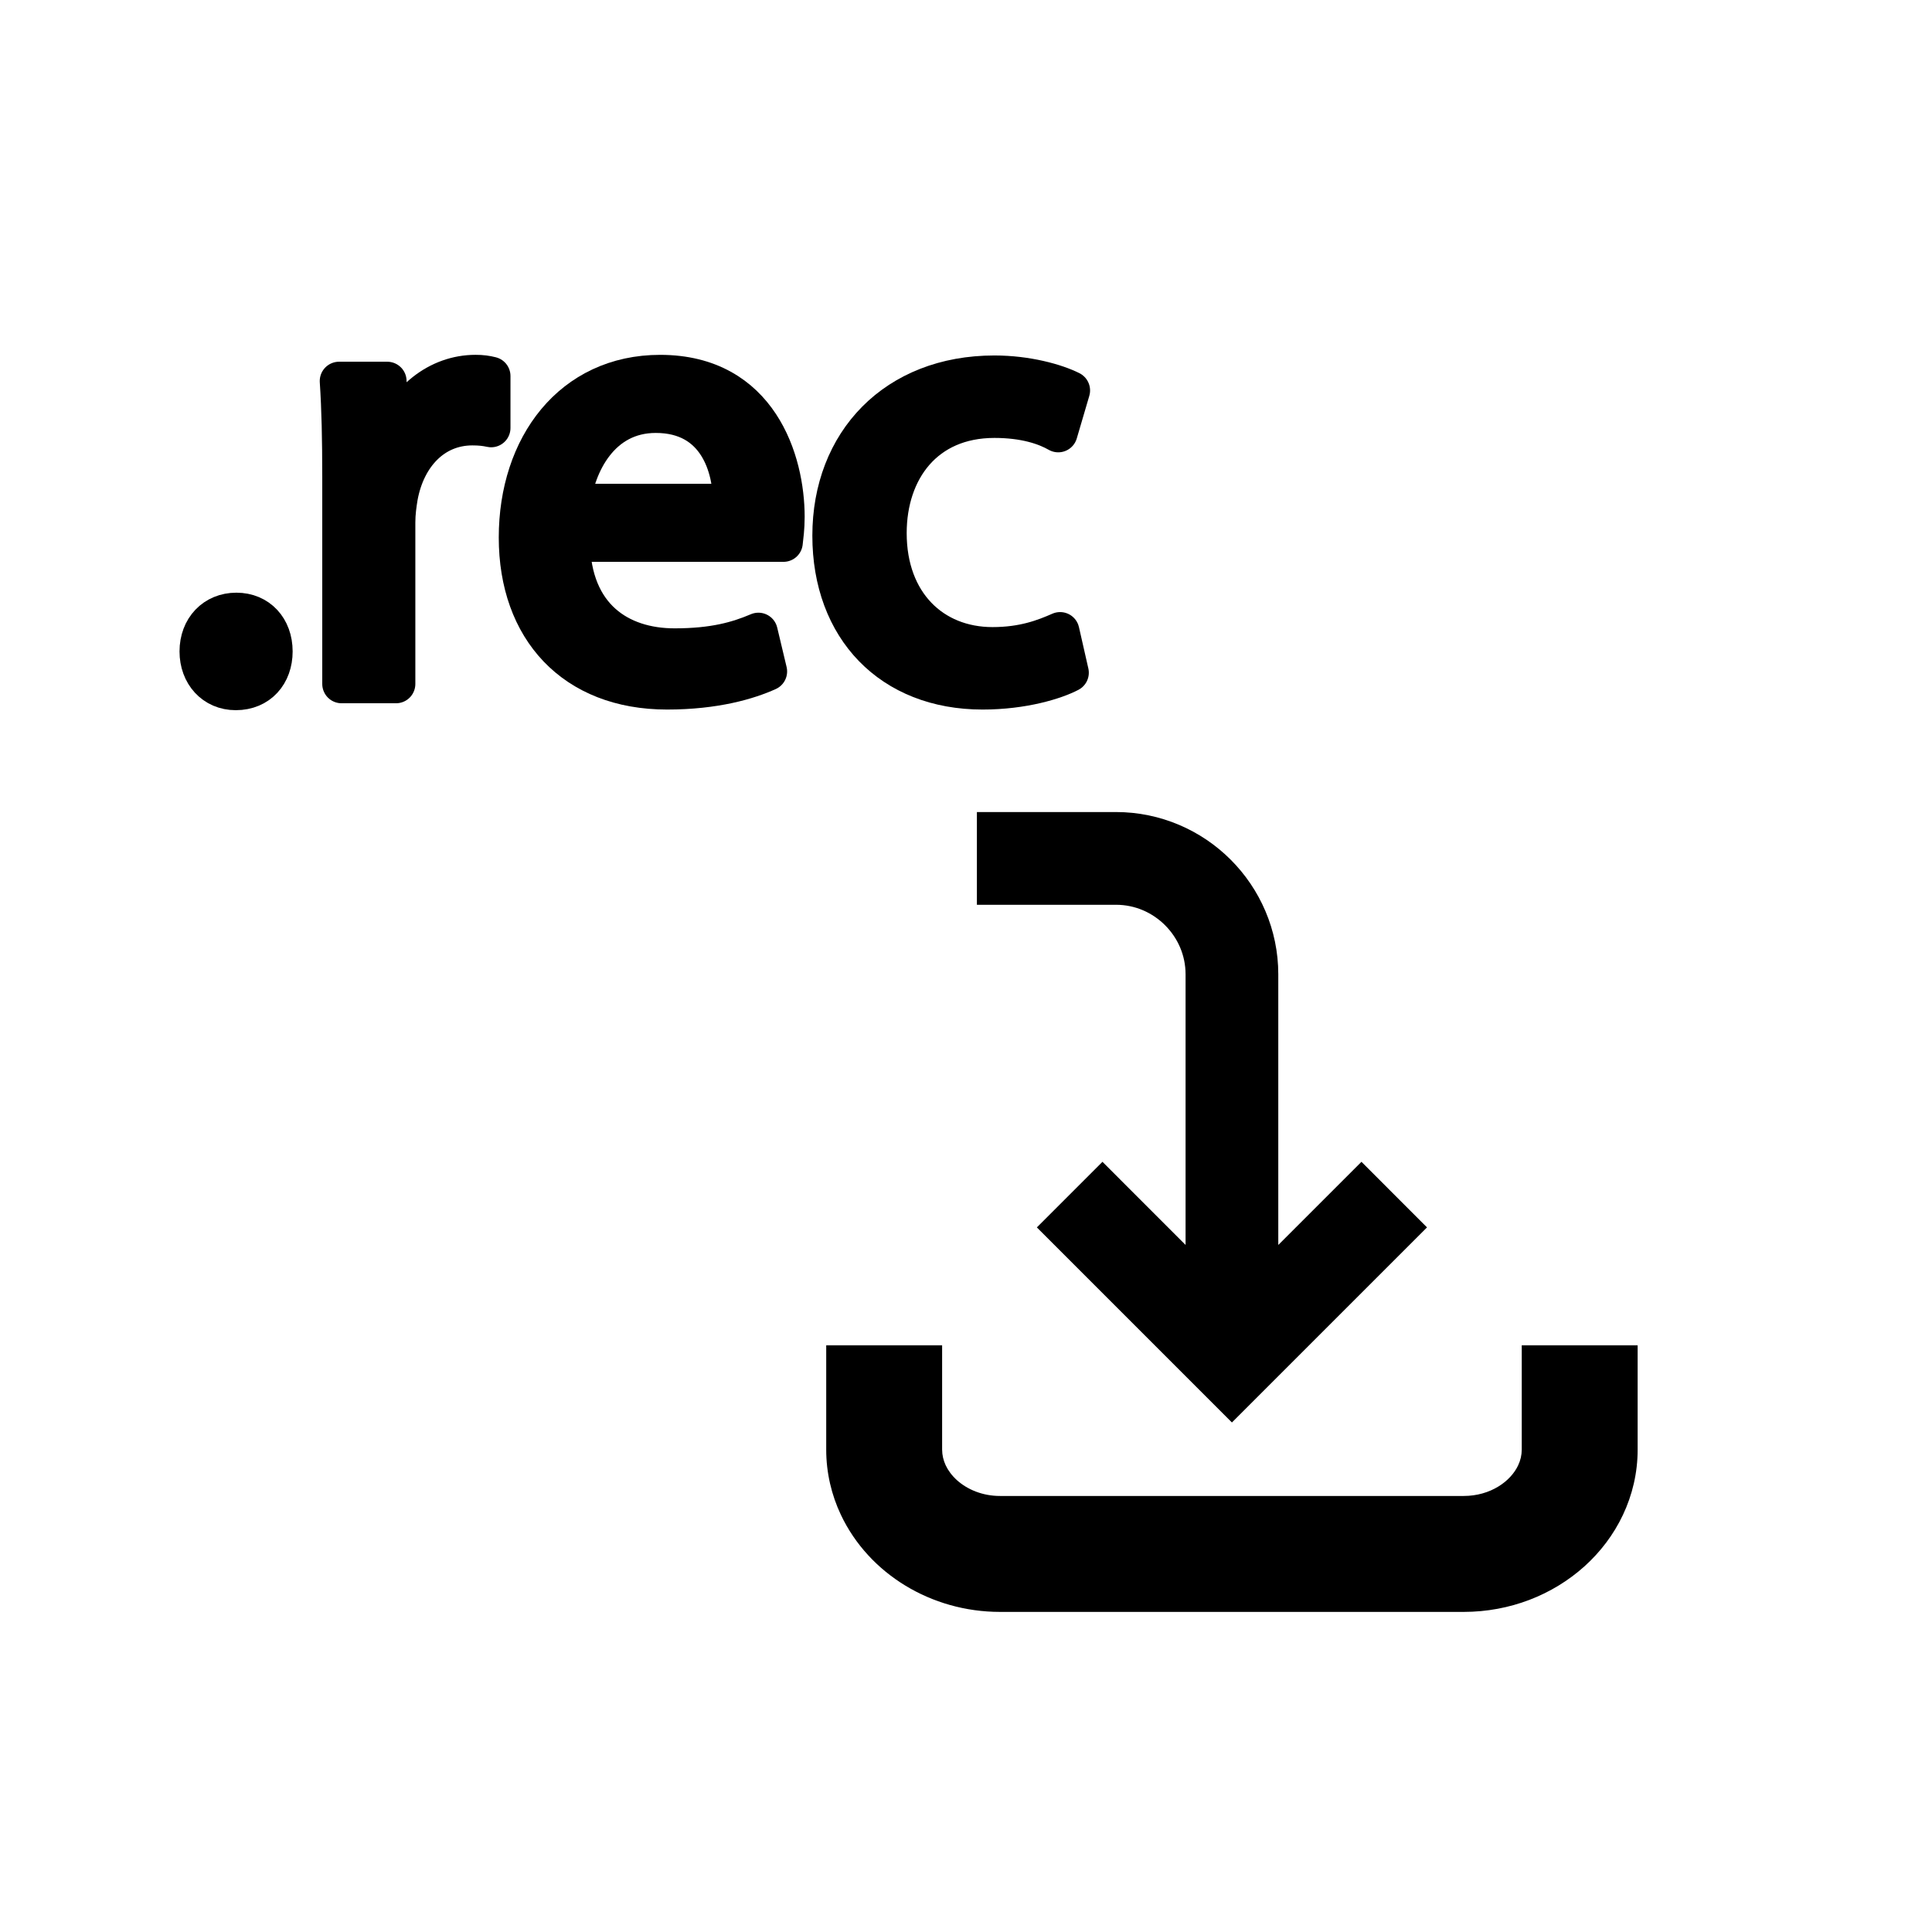 <?xml version="1.0" encoding="utf-8"?>
<!-- Generator: Adobe Illustrator 16.0.3, SVG Export Plug-In . SVG Version: 6.00 Build 0)  -->
<!DOCTYPE svg PUBLIC "-//W3C//DTD SVG 1.1//EN" "http://www.w3.org/Graphics/SVG/1.1/DTD/svg11.dtd">
<svg version="1.1" id="Layer_1" xmlns="http://www.w3.org/2000/svg" xmlns:xlink="http://www.w3.org/1999/xlink" x="0px" y="0px"
	 width="100px" height="100px" viewBox="0 0 100 100" enable-background="new 0 0 100 100" xml:space="preserve">
<g id="Captions">
</g>
<g id="Your_Icon">
	<g>
		<path d="M78.765,69.631c0,0.002,0,0.607,0,1.588c0,0.979,0,2.327,0,3.813c-0.001,0.287-0.062,0.55-0.187,0.816
			c-0.186,0.396-0.536,0.799-1.026,1.096c-0.489,0.299-1.104,0.487-1.788,0.487h-24c-0.91,0.003-1.702-0.339-2.23-0.815
			c-0.263-0.238-0.458-0.502-0.583-0.767c-0.124-0.268-0.185-0.53-0.187-0.817c0-1.486,0-2.836,0-3.813c0-0.979,0-1.586,0-1.588
			h-5.999c0,0.002,0,0.607,0,1.588c0,0.979,0,2.327,0,3.813c-0.001,1.199,0.275,2.354,0.76,3.377
			c0.729,1.539,1.905,2.791,3.331,3.659c1.425,0.868,3.117,1.364,4.908,1.364h24c2.391-0.002,4.598-0.877,6.244-2.355
			c0.824-0.742,1.512-1.641,1.996-2.668c0.484-1.023,0.762-2.178,0.76-3.377c0-1.486,0-2.836,0-3.813c0-0.979,0-1.586,0-1.588
			H78.765z"/>
		<path d="M60.305,47.891c0.66,0.663,1.059,1.553,1.06,2.541v14.006l-4.302-4.303l-3.395,3.395l10.096,10.097l10.098-10.097
			l-3.393-3.395l-4.305,4.304V50.432c0.001-2.313-0.951-4.424-2.465-5.936c-1.512-1.515-3.623-2.465-5.935-2.465h-7.2v4.8h7.2
			C58.752,46.832,59.641,47.23,60.305,47.891z"/>
	</g>
</g>
<g>
	<path stroke="#000000" stroke-width="2" stroke-linecap="round" stroke-linejoin="round" stroke-miterlimit="10" d="M10.292,33.718
		c0-1.199,0.81-2.041,1.943-2.041c1.134,0,1.912,0.842,1.912,2.041c0,1.166-0.745,2.041-1.944,2.041
		C11.069,35.759,10.292,34.884,10.292,33.718z"/>
	<path stroke="#000000" stroke-width="2" stroke-linecap="round" stroke-linejoin="round" stroke-miterlimit="10" d="M17.679,24.615
		c0-1.847-0.032-3.434-0.129-4.892h2.494l0.097,3.077h0.13c0.712-2.105,2.429-3.434,4.341-3.434c0.324,0,0.551,0.032,0.81,0.097
		v2.688c-0.292-0.064-0.583-0.097-0.972-0.097c-2.008,0-3.434,1.523-3.823,3.661c-0.064,0.389-0.129,0.842-0.129,1.328v8.358h-2.818
		V24.615z"/>
	<path stroke="#000000" stroke-width="2" stroke-linecap="round" stroke-linejoin="round" stroke-miterlimit="10" d="M29.537,28.081
		c0.065,3.855,2.527,5.442,5.377,5.442c2.041,0,3.272-0.356,4.341-0.81l0.486,2.041c-1.004,0.454-2.721,0.972-5.215,0.972
		c-4.827,0-7.71-3.174-7.71-7.904c0-4.73,2.786-8.455,7.354-8.455c5.118,0,6.479,4.503,6.479,7.386c0,0.583-0.065,1.037-0.097,1.328
		H29.537z M37.895,26.041c0.032-1.814-0.745-4.632-3.952-4.632c-2.883,0-4.146,2.656-4.374,4.632H37.895z"/>
	<path stroke="#000000" stroke-width="2" stroke-linecap="round" stroke-linejoin="round" stroke-miterlimit="10" d="M55.357,34.819
		c-0.745,0.389-2.396,0.907-4.503,0.907c-4.729,0-7.807-3.207-7.807-8.001c0-4.827,3.304-8.326,8.423-8.326
		c1.685,0,3.175,0.421,3.952,0.81l-0.648,2.203c-0.68-0.389-1.749-0.745-3.304-0.745c-3.596,0-5.54,2.656-5.54,5.928
		c0,3.628,2.332,5.863,5.442,5.863c1.62,0,2.688-0.421,3.499-0.777L55.357,34.819z"/>
</g>
<g>
	<circle fill="none" cx="49" cy="50" r="50"/>
</g>
</svg>
